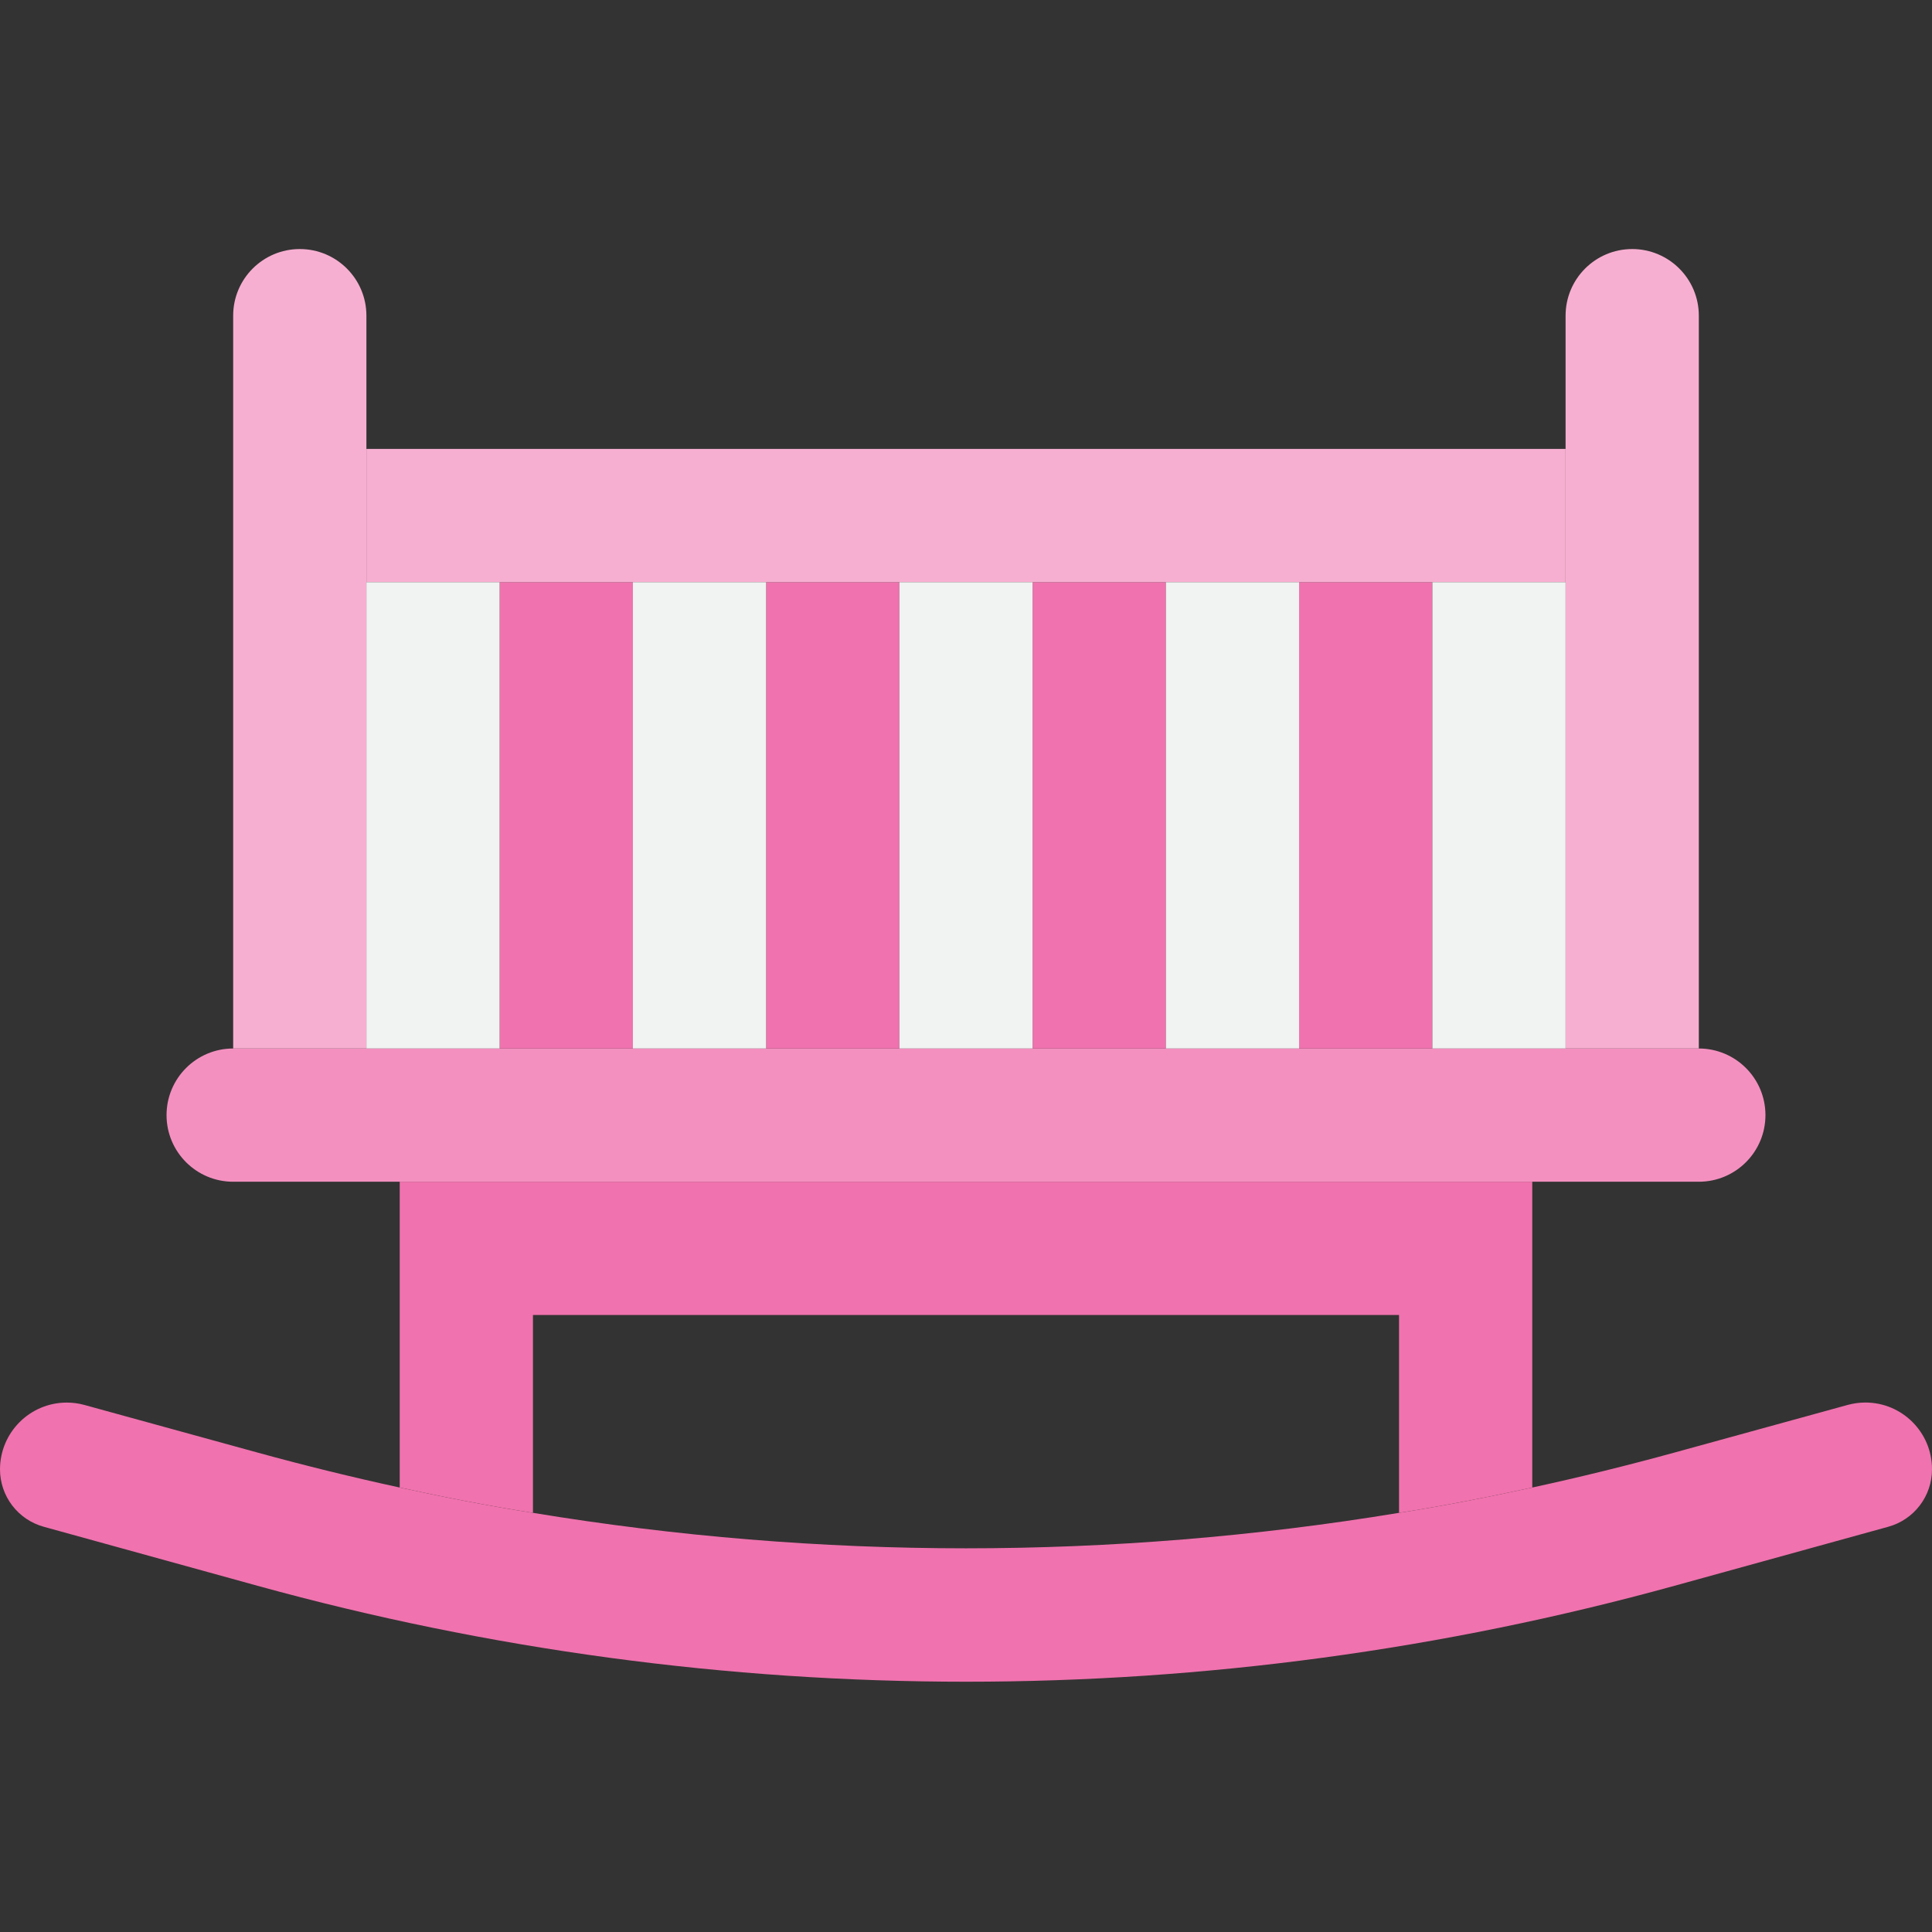<svg xmlns="http://www.w3.org/2000/svg" height="512pt" version="1.1" viewBox="0 -66 512.001 512" width="512pt">
<rect x="0" y="-66" width="512.001" height="512" fill="#333333" stroke="none"/>
<g id="surface1">
<path d="M 141.242 282.484 L 370.758 282.484 L 370.758 334.918 C 382.586 333.066 394.328 330.77 406.07 328.211 L 406.07 247.172 L 105.93 247.172 L 105.93 328.211 C 117.672 330.77 129.414 333.066 141.242 334.918 Z M 141.242 282.484 " style=" stroke:none;fill-rule:nonzero;fill:rgb(94.118%,44.706%,68.235%);fill-opacity:1;" />
<path d="M 467.863 229.516 C 467.863 219.766 459.957 211.863 450.207 211.863 L 61.793 211.863 C 52.043 211.863 44.137 219.766 44.137 229.516 C 44.137 239.27 52.043 247.172 61.793 247.172 L 450.207 247.172 C 459.957 247.172 467.863 239.27 467.863 229.516 Z M 467.863 229.516 " style=" stroke:none;fill-rule:nonzero;fill:rgb(95.686%,56.471%,75.294%);fill-opacity:1;" />
<path d="M 97.102 88.277 L 97.102 17.656 C 97.102 7.906 89.199 0 79.449 0 C 69.699 0 61.793 7.906 61.793 17.656 L 61.793 211.863 L 97.105 211.863 L 97.105 88.277 Z M 97.102 88.277 " style=" stroke:none;fill-rule:nonzero;fill:rgb(96.863%,68.627%,81.961%);fill-opacity:1;" />
<path d="M 414.898 211.863 L 450.207 211.863 L 450.207 17.656 C 450.207 7.906 442.301 0 432.551 0 C 422.801 0 414.898 7.906 414.898 17.656 Z M 414.898 211.863 " style=" stroke:none;fill-rule:nonzero;fill:rgb(96.863%,68.627%,81.961%);fill-opacity:1;" />
<path d="M 273.656 88.277 L 308.965 88.277 L 308.965 211.863 L 273.656 211.863 Z M 273.656 88.277 " style=" stroke:none;fill-rule:nonzero;fill:rgb(94.118%,44.706%,68.235%);fill-opacity:1;" />
<path d="M 132.414 88.277 L 167.727 88.277 L 167.727 211.863 L 132.414 211.863 Z M 132.414 88.277 " style=" stroke:none;fill-rule:nonzero;fill:rgb(94.118%,44.706%,68.235%);fill-opacity:1;" />
<path d="M 203.035 88.277 L 238.344 88.277 L 238.344 211.863 L 203.035 211.863 Z M 203.035 88.277 " style=" stroke:none;fill-rule:nonzero;fill:rgb(94.118%,44.706%,68.235%);fill-opacity:1;" />
<path d="M 344.277 88.277 L 379.586 88.277 L 379.586 211.863 L 344.277 211.863 Z M 344.277 88.277 " style=" stroke:none;fill-rule:nonzero;fill:rgb(94.118%,44.706%,68.235%);fill-opacity:1;" />
<path d="M 132.414 88.277 L 414.898 88.277 L 414.898 52.965 L 97.102 52.965 L 97.102 88.277 Z M 132.414 88.277 " style=" stroke:none;fill-rule:nonzero;fill:rgb(96.863%,68.627%,81.961%);fill-opacity:1;" />
<path d="M 238.344 88.277 L 273.656 88.277 L 273.656 211.863 L 238.344 211.863 Z M 238.344 88.277 " style=" stroke:none;fill-rule:nonzero;fill:rgb(94.51%,94.902%,94.902%);fill-opacity:1;" />
<path d="M 308.965 88.277 L 344.277 88.277 L 344.277 211.863 L 308.965 211.863 Z M 308.965 88.277 " style=" stroke:none;fill-rule:nonzero;fill:rgb(94.51%,94.902%,94.902%);fill-opacity:1;" />
<path d="M 379.586 88.277 L 414.898 88.277 L 414.898 211.863 L 379.586 211.863 Z M 379.586 88.277 " style=" stroke:none;fill-rule:nonzero;fill:rgb(94.51%,94.902%,94.902%);fill-opacity:1;" />
<path d="M 167.723 88.277 L 203.035 88.277 L 203.035 211.863 L 167.723 211.863 Z M 167.723 88.277 " style=" stroke:none;fill-rule:nonzero;fill:rgb(94.51%,94.902%,94.902%);fill-opacity:1;" />
<path d="M 97.102 88.277 L 132.414 88.277 L 132.414 211.863 L 97.102 211.863 Z M 97.102 88.277 " style=" stroke:none;fill-rule:nonzero;fill:rgb(94.51%,94.902%,94.902%);fill-opacity:1;" />
<path d="M 489.668 306.316 L 443.762 318.941 C 431.227 322.383 418.691 325.473 406.07 328.211 C 394.328 330.77 382.586 333.066 370.758 334.918 C 294.766 347.453 217.234 347.453 141.242 334.918 C 129.41 333.066 117.672 330.77 105.93 328.211 C 93.305 325.473 80.77 322.383 68.234 318.941 L 22.332 306.316 C 20.809 305.902 19.234 305.691 17.656 305.699 C 7.918 305.727 0.027 313.617 0 323.355 C -0.016 330.492 4.762 336.754 11.652 338.625 L 68.238 354.25 C 191.117 388.148 320.883 388.148 443.762 354.25 L 500.348 338.625 C 507.238 336.754 512.016 330.492 512 323.355 C 512.008 313.602 504.109 305.691 494.359 305.684 C 492.773 305.684 491.195 305.898 489.668 306.316 Z M 489.668 306.316 " style=" stroke:none;fill-rule:nonzero;fill:rgb(94.118%,44.706%,68.235%);fill-opacity:1;" />
</g>
</svg>